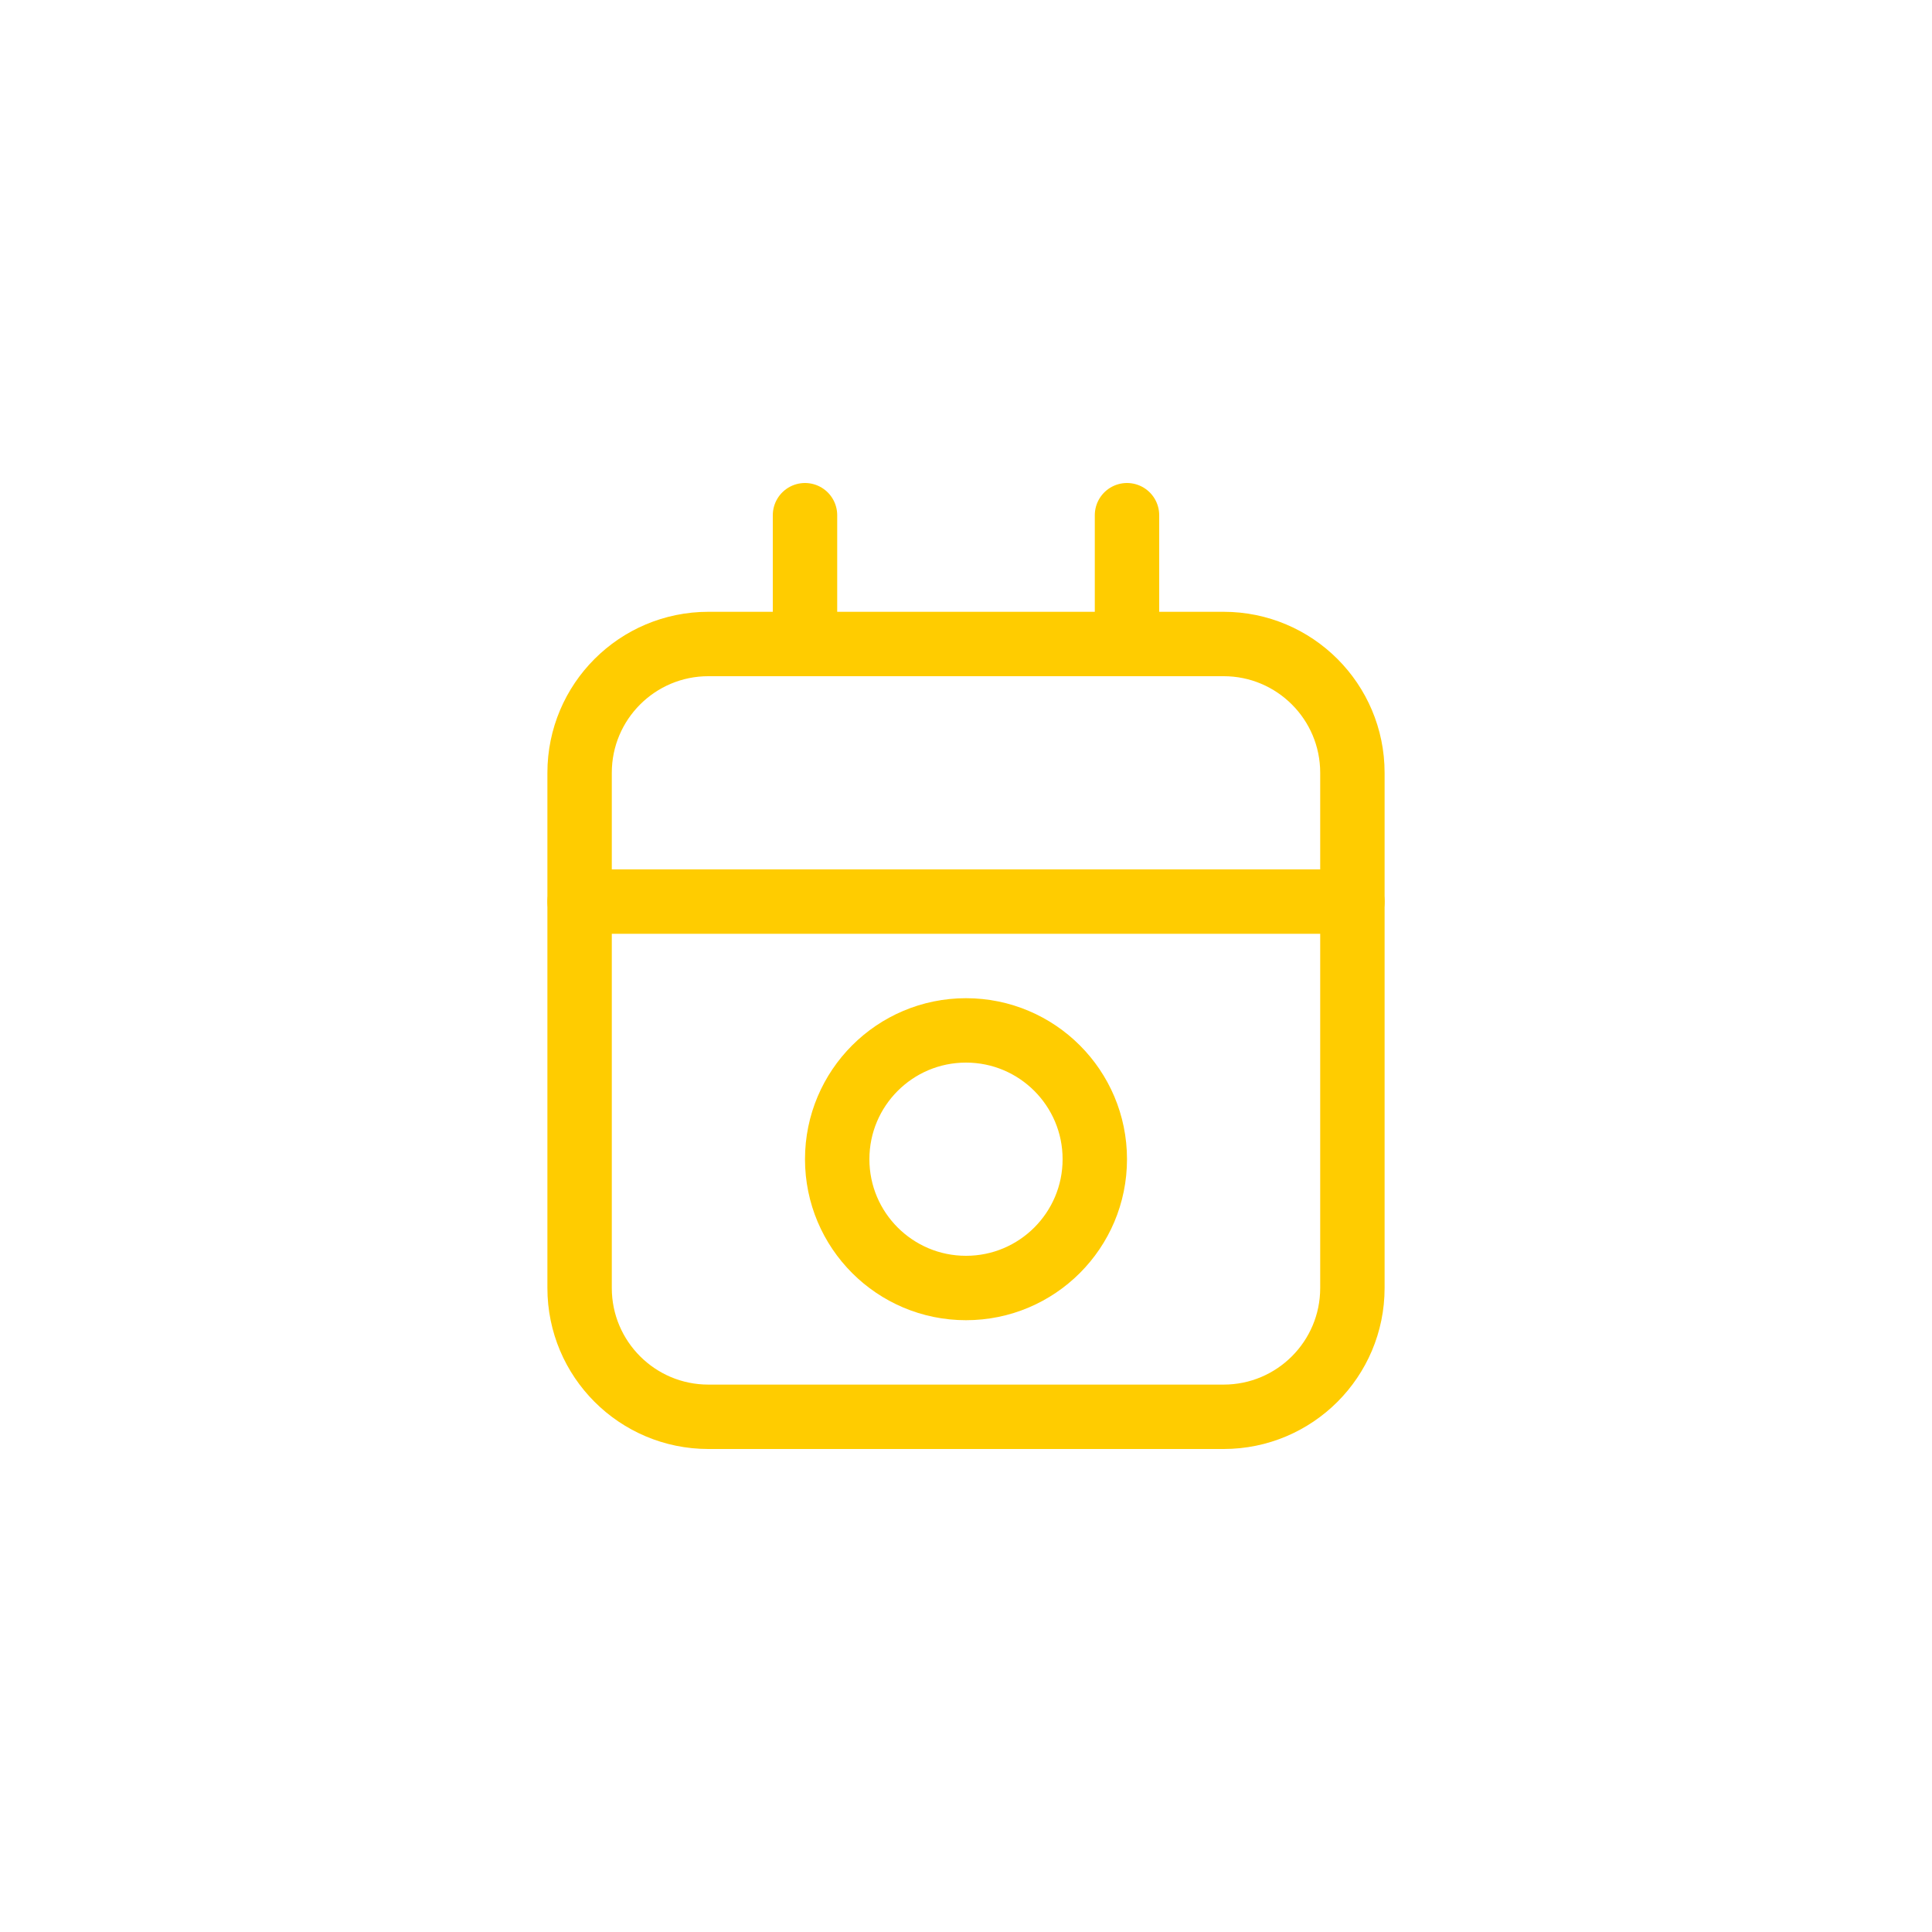 <svg width="60" height="60" viewBox="0 0 60 60" fill="none" xmlns="http://www.w3.org/2000/svg">
  <path d="M38 20H22C19.791 20 18 21.791 18 24V40C18 42.209 19.791 44 22 44H38C40.209 44 42 42.209 42 40V24C42 21.791 40.209 20 38 20Z" stroke="#FFCC00" stroke-width="2" stroke-linecap="round" stroke-linejoin="round"/>
  <path d="M25 16V20" stroke="#FFCC00" stroke-width="2" stroke-linecap="round" stroke-linejoin="round"/>
  <path d="M35 16V20" stroke="#FFCC00" stroke-width="2" stroke-linecap="round" stroke-linejoin="round"/>
  <path d="M18 28H42" stroke="#FFCC00" stroke-width="2" stroke-linecap="round" stroke-linejoin="round"/>
  <circle cx="30" cy="36" r="4" stroke="#FFCC00" stroke-width="2" stroke-linecap="round" stroke-linejoin="round"/>
</svg> 